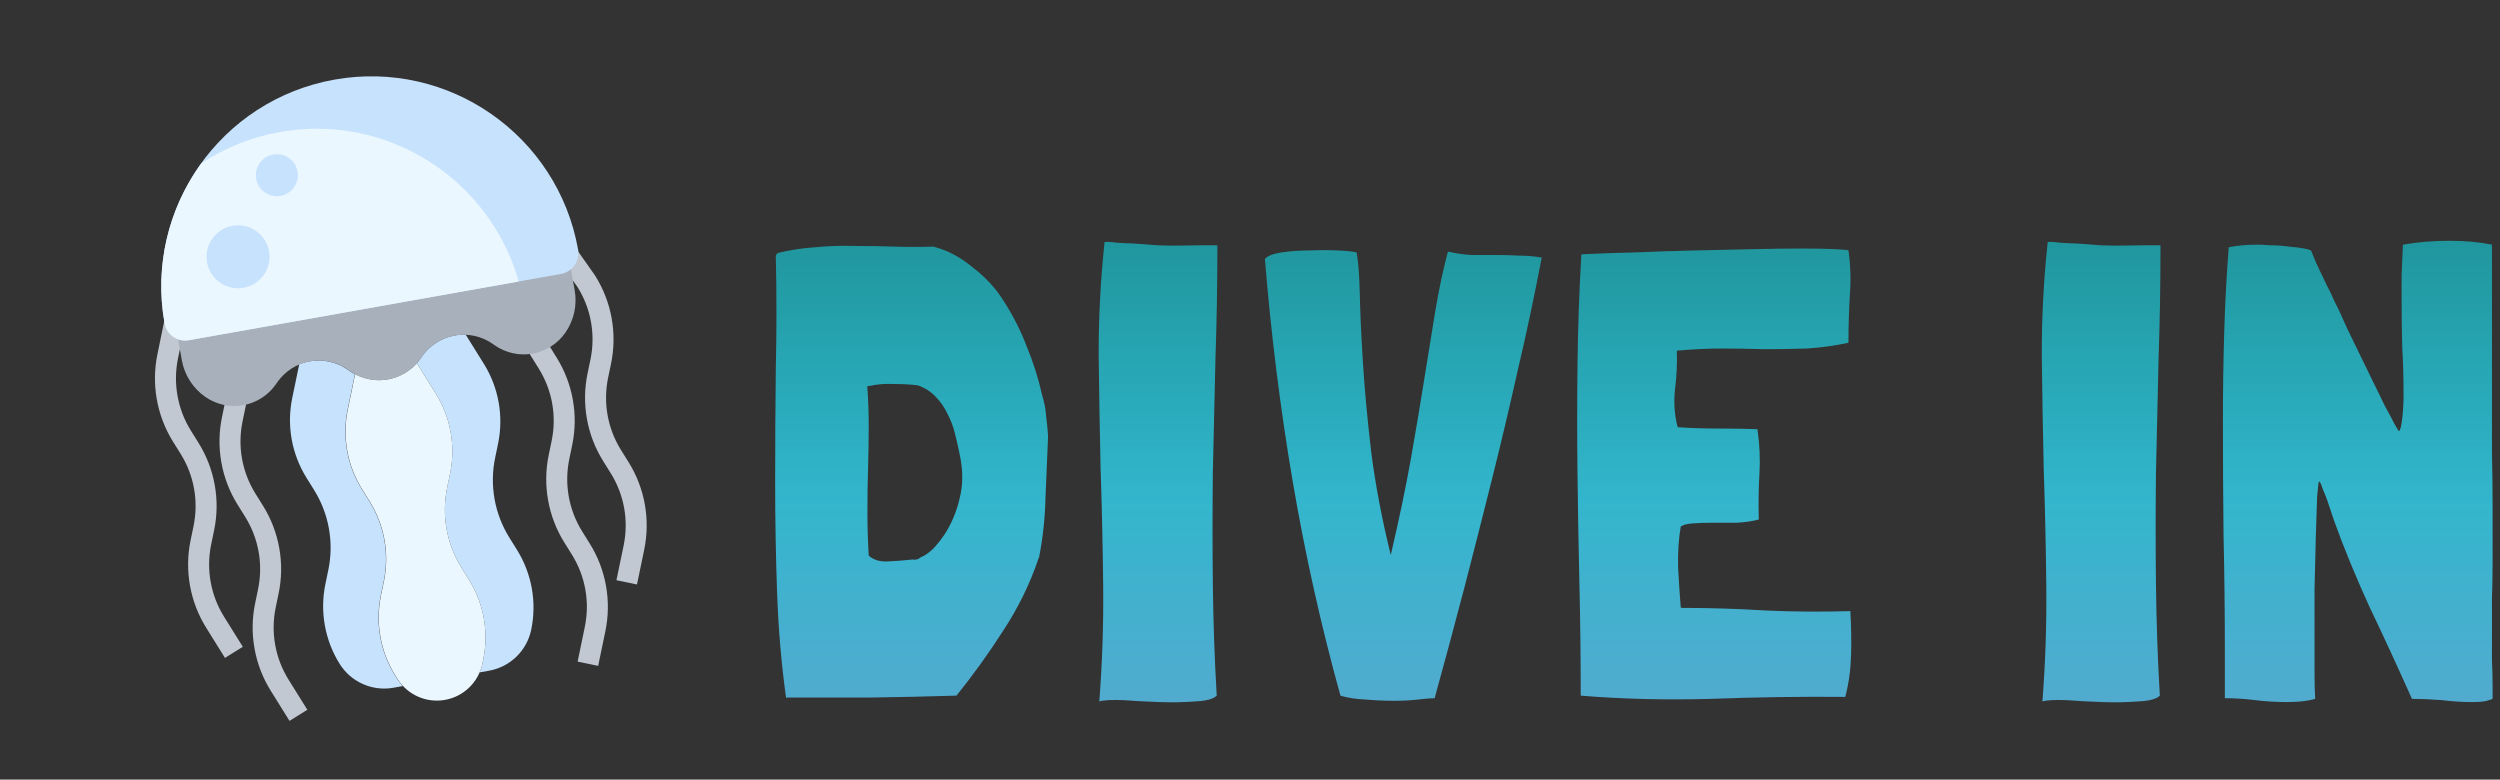 <svg width="186" height="58" viewBox="0 0 186 58" fill="none" xmlns="http://www.w3.org/2000/svg">
<rect x="0" y="0" width="186" height="58" fill="#333333" stroke="none"/>
<g clip-path="url(#clip0)">
<path d="M21.54 53.634L20.142 51.389C19.54 50.422 19.135 49.365 18.936 48.248C18.737 47.13 18.752 45.998 18.983 44.883L19.202 43.823C19.391 42.906 19.405 41.973 19.241 41.051C19.076 40.128 18.741 39.257 18.247 38.461L17.675 37.543C17.073 36.575 16.668 35.519 16.469 34.402C16.27 33.284 16.285 32.152 16.516 31.038L16.884 29.258L18.414 29.576L18.045 31.355C17.855 32.273 17.842 33.206 18.006 34.127C18.171 35.048 18.505 35.92 19 36.717L19.573 37.635C20.173 38.601 20.578 39.657 20.777 40.776C20.977 41.895 20.962 43.026 20.732 44.14L20.512 45.201C20.322 46.119 20.309 47.052 20.473 47.973C20.638 48.894 20.972 49.766 21.467 50.563L22.866 52.807L21.54 53.634Z" fill="#C1C8D1"/>
<path d="M44.504 49.542L42.975 49.225L43.511 46.635C43.7 45.717 43.714 44.784 43.55 43.863C43.386 42.942 43.05 42.071 42.555 41.274L41.983 40.356C41.382 39.389 40.977 38.333 40.778 37.215C40.579 36.097 40.594 34.965 40.824 33.852L41.044 32.791C41.233 31.872 41.247 30.939 41.083 30.019C40.919 29.098 40.583 28.226 40.088 27.429L39.128 25.888L40.454 25.061L41.414 26.604C42.016 27.571 42.42 28.627 42.62 29.745C42.819 30.862 42.804 31.994 42.573 33.109L42.353 34.169C42.165 35.085 42.152 36.018 42.316 36.94C42.48 37.863 42.815 38.734 43.309 39.53L43.882 40.448C44.483 41.415 44.888 42.471 45.087 43.589C45.286 44.707 45.271 45.839 45.041 46.953L44.504 49.542Z" fill="#C1C8D1"/>
<path d="M47.392 43.486L45.863 43.168L46.4 40.579C46.589 39.662 46.602 38.728 46.439 37.805C46.275 36.885 45.939 36.014 45.444 35.217L44.872 34.298C44.27 33.332 43.866 32.276 43.666 31.158C43.467 30.04 43.482 28.909 43.713 27.794L43.933 26.734C44.122 25.817 44.136 24.884 43.971 23.962C43.807 23.039 43.472 22.168 42.978 21.372L41.665 19.508L42.944 18.61L44.28 20.51C44.905 21.512 45.309 22.569 45.509 23.688C45.708 24.807 45.693 25.938 45.463 27.051L45.242 28.111C45.053 29.029 45.04 29.963 45.204 30.884C45.368 31.805 45.703 32.676 46.198 33.473L46.77 34.391C47.371 35.358 47.777 36.414 47.976 37.532C48.174 38.652 48.159 39.783 47.929 40.896L47.392 43.486Z" fill="#C1C8D1"/>
<path d="M16.737 48.947L15.339 46.702C14.738 45.737 14.334 44.681 14.134 43.562C13.934 42.445 13.949 41.313 14.18 40.199L14.4 39.139C14.589 38.219 14.603 37.287 14.439 36.366C14.275 35.444 13.94 34.574 13.445 33.777L12.872 32.859C12.272 31.893 11.867 30.837 11.667 29.717C11.468 28.598 11.483 27.467 11.713 26.354L12.247 23.753L13.778 24.067L13.243 26.67C13.055 27.588 13.041 28.52 13.206 29.443C13.37 30.366 13.705 31.238 14.199 32.033L14.771 32.951C15.373 33.917 15.778 34.973 15.977 36.092C16.177 37.21 16.161 38.341 15.93 39.456L15.71 40.515C15.521 41.434 15.508 42.367 15.672 43.287C15.837 44.21 16.171 45.081 16.665 45.876L18.064 48.121L16.737 48.947Z" fill="#C1C8D1"/>
<path d="M42.378 19.472L42.756 21.592C42.953 22.697 42.703 23.834 42.06 24.754C41.489 25.575 40.614 26.134 39.629 26.31C38.643 26.485 37.629 26.262 36.809 25.69L36.653 25.581C35.833 25.009 34.819 24.786 33.833 24.962C32.848 25.137 31.973 25.697 31.401 26.517L31.293 26.673C30.721 27.493 29.846 28.053 28.861 28.228C27.875 28.404 26.861 28.181 26.041 27.609L25.885 27.5C25.065 26.928 24.051 26.705 23.066 26.88C22.08 27.056 21.206 27.616 20.633 28.436L20.525 28.592C19.953 29.412 19.078 29.971 18.093 30.147C17.107 30.323 16.093 30.099 15.273 29.527C14.352 28.885 13.725 27.904 13.528 26.8L13.151 24.679" fill="#A8B0BC"/>
<path d="M41.746 20.378L14.057 25.311C13.207 25.463 12.396 24.897 12.244 24.047C10.731 15.551 16.39 7.437 24.886 5.923C33.382 4.41 41.496 10.07 43.01 18.565C43.161 19.415 42.596 20.226 41.746 20.378Z" fill="#C7E2FC"/>
<path d="M20.82 9.822C18.668 10.206 16.701 11.015 14.984 12.144C12.583 15.458 11.47 19.699 12.244 24.047C12.396 24.897 13.207 25.463 14.057 25.311L38.591 20.94C36.434 13.305 28.796 8.401 20.82 9.822Z" fill="#EBF7FE"/>
<path d="M35.683 50.026L36.384 49.901C37.957 49.621 39.2 48.411 39.524 46.847C39.733 45.837 39.748 44.795 39.567 43.779C39.386 42.763 39.012 41.791 38.467 40.914L37.895 39.996C37.349 39.119 36.976 38.147 36.795 37.131C36.614 36.115 36.628 35.074 36.838 34.063L37.057 33.003C37.267 31.992 37.281 30.951 37.1 29.935C36.919 28.919 36.546 27.946 36 27.07L34.654 24.907C34.381 24.895 34.106 24.913 33.833 24.962C32.848 25.137 31.973 25.697 31.401 26.517L31.292 26.673C31.205 26.798 31.111 26.917 31.01 27.03L31.031 27.048L32.428 29.293C32.974 30.17 33.347 31.142 33.528 32.158C33.709 33.174 33.695 34.215 33.485 35.227L33.266 36.286C33.057 37.297 33.042 38.338 33.223 39.355C33.404 40.37 33.778 41.343 34.323 42.219L34.895 43.138C35.441 44.014 35.814 44.987 35.995 46.003C36.176 47.019 36.162 48.06 35.952 49.071L35.891 49.366C35.844 49.595 35.774 49.816 35.683 50.026Z" fill="#C7E2FC"/>
<path d="M29.969 51.044L29.268 51.169C27.695 51.449 26.111 50.743 25.267 49.388C24.721 48.511 24.348 47.539 24.167 46.523C23.986 45.507 24 44.465 24.21 43.455L24.429 42.395C24.639 41.384 24.653 40.343 24.472 39.327C24.291 38.31 23.918 37.338 23.372 36.462L22.8 35.543C22.255 34.667 21.881 33.694 21.7 32.678C21.519 31.662 21.534 30.621 21.743 29.61L22.26 27.115C22.512 27.01 22.776 26.932 23.048 26.883C24.034 26.708 25.048 26.931 25.868 27.503L26.024 27.612C26.149 27.699 26.279 27.778 26.412 27.849L26.399 27.873L25.863 30.463C25.653 31.474 25.639 32.515 25.82 33.532C26.001 34.547 26.374 35.52 26.92 36.396L27.492 37.315C28.037 38.191 28.411 39.164 28.592 40.18C28.773 41.196 28.758 42.237 28.549 43.248L28.33 44.308C28.12 45.319 28.106 46.36 28.287 47.376C28.468 48.392 28.841 49.364 29.387 50.241L29.546 50.496C29.669 50.695 29.811 50.878 29.969 51.044Z" fill="#C7E2FC"/>
<path d="M31.031 27.048L32.428 29.293C32.974 30.17 33.347 31.142 33.529 32.158C33.709 33.174 33.695 34.215 33.486 35.227L33.267 36.286C33.057 37.297 33.042 38.338 33.224 39.354C33.405 40.37 33.778 41.343 34.324 42.219L34.895 43.138C35.441 44.014 35.814 44.986 35.995 46.003C36.176 47.019 36.162 48.06 35.952 49.071L35.891 49.366C35.604 50.752 34.502 51.823 33.109 52.072C31.715 52.32 30.311 51.695 29.563 50.493L29.404 50.238C28.858 49.361 28.485 48.389 28.304 47.373C28.123 46.357 28.137 45.316 28.347 44.305L28.566 43.245C28.775 42.234 28.79 41.193 28.609 40.177C28.428 39.161 28.055 38.188 27.509 37.312L26.937 36.393C26.391 35.517 26.018 34.544 25.837 33.529C25.656 32.513 25.671 31.471 25.88 30.46L26.416 27.87L26.429 27.846C27.17 28.24 28.026 28.377 28.861 28.229C29.695 28.08 30.451 27.655 31.01 27.03L31.031 27.048Z" fill="#EBF7FE"/>
<path d="M18.123 21.412C19.398 21.185 20.247 19.968 20.02 18.694C19.793 17.42 18.575 16.571 17.301 16.798C16.027 17.025 15.178 18.242 15.405 19.516C15.632 20.791 16.849 21.64 18.123 21.412Z" fill="#C7E2FC"/>
<path d="M20.873 14.574C21.722 14.423 22.288 13.611 22.137 12.762C21.985 11.912 21.174 11.346 20.324 11.498C19.475 11.649 18.909 12.46 19.06 13.31C19.212 14.159 20.023 14.726 20.873 14.574Z" fill="#C7E2FC"/>
</g>
<path fill-rule="evenodd" clip-rule="evenodd" d="M72.36 19.883C73.32 20.619 74.088 21.451 74.664 22.378C75.368 23.466 75.944 24.602 76.392 25.787C76.872 26.939 77.256 28.154 77.544 29.434C77.704 29.947 77.8 30.459 77.832 30.971C77.896 31.451 77.944 31.947 77.976 32.459C77.912 33.962 77.848 35.483 77.784 37.019C77.752 38.523 77.592 40.011 77.304 41.483C77.304 41.514 77.288 41.531 77.256 41.531V41.578C76.616 43.467 75.736 45.258 74.616 46.955C73.528 48.651 72.376 50.251 71.16 51.755C69.048 51.819 66.92 51.867 64.776 51.898H58.536L58.488 51.947C58.136 49.419 57.912 46.81 57.816 44.123C57.72 41.403 57.672 38.651 57.672 35.867C57.672 33.083 57.688 30.282 57.72 27.466C57.784 24.619 57.784 21.802 57.72 19.018C57.752 18.986 57.768 18.954 57.768 18.922L57.864 18.826C58.76 18.602 59.688 18.459 60.648 18.395C61.64 18.299 62.632 18.267 63.624 18.299C64.616 18.299 65.592 18.314 66.552 18.346C67.544 18.378 68.504 18.378 69.432 18.346C70.456 18.602 71.432 19.114 72.36 19.883ZM69.576 40.666C69.832 40.379 70.056 40.09 70.248 39.803C70.792 38.971 71.176 38.059 71.4 37.066C71.656 36.075 71.656 34.986 71.4 33.803C71.304 33.322 71.192 32.827 71.064 32.315C70.936 31.77 70.744 31.259 70.488 30.779C70.264 30.299 69.976 29.883 69.624 29.53C69.272 29.146 68.824 28.858 68.28 28.666C67.736 28.602 67.144 28.57 66.504 28.57C65.864 28.538 65.256 28.587 64.68 28.715H64.584H64.536V28.907C64.6 29.77 64.632 30.698 64.632 31.691C64.632 32.682 64.616 33.722 64.584 34.81C64.552 35.867 64.536 36.955 64.536 38.075C64.536 39.163 64.568 40.251 64.632 41.339C64.984 41.658 65.464 41.803 66.072 41.77C66.712 41.739 67.32 41.691 67.896 41.627C68.056 41.658 68.2 41.642 68.328 41.578C68.456 41.483 68.6 41.403 68.76 41.339C69.08 41.147 69.352 40.922 69.576 40.666ZM86.108 18.25C86.876 18.282 87.98 18.282 89.42 18.25H90.572V18.442C90.572 21.195 90.524 23.962 90.428 26.747C90.364 29.53 90.3 32.331 90.236 35.147C90.204 37.931 90.204 40.715 90.236 43.498C90.268 46.282 90.364 49.035 90.524 51.755C90.268 52.011 89.724 52.154 88.892 52.187C88.092 52.251 87.212 52.267 86.252 52.234C85.324 52.203 84.428 52.154 83.564 52.09C82.7 52.059 82.108 52.09 81.788 52.187C82.012 49.306 82.108 46.41 82.076 43.498C82.044 40.587 81.98 37.706 81.884 34.858C81.82 31.979 81.772 29.146 81.74 26.363C81.74 23.547 81.884 20.794 82.172 18.107V18.011C82.332 17.979 82.636 17.994 83.084 18.058C83.564 18.09 83.916 18.107 84.14 18.107C84.716 18.139 85.372 18.186 86.108 18.25ZM112.977 19.018C113.585 19.018 114.161 19.067 114.705 19.163C114.161 22.011 113.569 24.794 112.929 27.515C112.321 30.235 111.681 32.938 111.009 35.627C110.337 38.315 109.649 41.019 108.945 43.739C108.241 46.426 107.505 49.163 106.737 51.947C106.481 51.947 106.081 51.978 105.537 52.042C104.993 52.106 104.385 52.139 103.713 52.139C103.009 52.139 102.289 52.106 101.553 52.042C100.849 52.011 100.241 51.914 99.729 51.755C98.289 46.571 97.105 41.258 96.177 35.819C95.249 30.346 94.561 24.843 94.113 19.306V19.259C94.305 19.035 94.721 18.875 95.361 18.779C96.001 18.683 96.689 18.634 97.425 18.634C98.161 18.602 98.865 18.602 99.537 18.634C100.209 18.666 100.673 18.715 100.929 18.779C101.057 19.419 101.137 20.459 101.169 21.898C101.201 23.338 101.281 25.067 101.409 27.082C101.537 29.099 101.745 31.323 102.033 33.755C102.353 36.187 102.833 38.699 103.473 41.291C104.081 38.699 104.577 36.331 104.961 34.187C105.345 32.011 105.681 30.011 105.969 28.186C106.257 26.363 106.529 24.683 106.785 23.146C107.041 21.61 107.345 20.171 107.697 18.826C107.697 18.762 107.729 18.73 107.793 18.73C108.337 18.858 108.897 18.939 109.473 18.971H111.201C111.809 18.971 112.401 18.986 112.977 19.018ZM131.334 45.419C133.382 45.514 135.494 45.531 137.67 45.467V45.562C137.734 46.587 137.75 47.658 137.718 48.779C137.686 49.867 137.542 50.891 137.286 51.85C134.022 51.819 130.694 51.867 127.302 51.995C123.942 52.09 120.71 52.011 117.606 51.755C117.606 48.971 117.574 46.218 117.51 43.498C117.446 40.746 117.398 38.011 117.366 35.291C117.334 32.571 117.334 29.851 117.366 27.131C117.398 24.41 117.494 21.674 117.654 18.922C118.902 18.858 120.246 18.811 121.686 18.779C123.158 18.715 124.63 18.666 126.102 18.634C127.574 18.602 128.998 18.57 130.374 18.538C131.75 18.506 132.966 18.491 134.022 18.491C135.078 18.491 135.926 18.506 136.566 18.538C137.206 18.57 137.526 18.602 137.526 18.634C137.686 19.755 137.718 20.89 137.622 22.043C137.558 23.195 137.526 24.331 137.526 25.451V25.498C136.502 25.723 135.462 25.866 134.406 25.93C133.382 25.962 132.342 25.979 131.286 25.979C130.23 25.947 129.174 25.93 128.118 25.93C127.062 25.93 126.006 25.979 124.95 26.075H124.806L124.758 26.122C124.79 27.05 124.742 28.011 124.614 29.003C124.518 29.962 124.582 30.875 124.806 31.738L124.854 31.787C125.814 31.851 126.79 31.883 127.782 31.883C128.774 31.883 129.766 31.898 130.758 31.93V31.979C130.918 33.066 130.966 34.154 130.902 35.242C130.838 36.331 130.822 37.467 130.854 38.651C130.374 38.779 129.83 38.858 129.222 38.891H127.446C126.902 38.891 126.406 38.907 125.958 38.938C125.51 38.971 125.206 39.05 125.046 39.178C124.886 40.106 124.822 41.147 124.854 42.298C124.918 43.45 124.982 44.41 125.046 45.178L125.094 45.227C127.206 45.227 129.286 45.291 131.334 45.419ZM156.276 18.25C157.044 18.282 158.148 18.282 159.588 18.25H160.74V18.442C160.74 21.195 160.692 23.962 160.596 26.747C160.532 29.53 160.468 32.331 160.404 35.147C160.372 37.931 160.372 40.715 160.404 43.498C160.436 46.282 160.532 49.035 160.692 51.755C160.436 52.011 159.892 52.154 159.06 52.187C158.26 52.251 157.38 52.267 156.42 52.234C155.492 52.203 154.596 52.154 153.732 52.09C152.868 52.059 152.276 52.09 151.956 52.187C152.18 49.306 152.276 46.41 152.244 43.498C152.212 40.587 152.148 37.706 152.052 34.858C151.988 31.979 151.94 29.146 151.908 26.363C151.908 23.547 152.052 20.794 152.34 18.107V18.011C152.5 17.979 152.804 17.994 153.252 18.058C153.732 18.09 154.084 18.107 154.308 18.107C154.884 18.139 155.54 18.186 156.276 18.25ZM185.017 52.139C184.793 52.203 184.409 52.234 183.865 52.234C183.225 52.234 182.489 52.187 181.657 52.09C180.825 52.026 180.089 51.995 179.449 51.995C178.393 49.627 177.337 47.339 176.281 45.13C175.257 42.891 174.377 40.746 173.641 38.699L173.161 37.258C173.033 36.907 172.905 36.587 172.777 36.298C172.681 35.978 172.601 35.819 172.537 35.819C172.505 35.819 172.457 36.203 172.393 36.971C172.361 37.739 172.329 38.715 172.297 39.898C172.265 41.083 172.233 42.395 172.201 43.834V48.011V50.17C172.201 50.843 172.217 51.45 172.249 51.995C171.897 52.09 171.545 52.154 171.193 52.187C170.841 52.218 170.489 52.234 170.137 52.234C169.369 52.234 168.585 52.187 167.785 52.09C167.017 51.995 166.265 51.947 165.529 51.947V48.587C165.529 45.547 165.497 42.651 165.433 39.898C165.401 37.147 165.385 34.267 165.385 31.259C165.385 29.05 165.417 26.875 165.481 24.73C165.545 22.555 165.657 20.442 165.817 18.395C166.137 18.331 166.473 18.282 166.825 18.25C167.209 18.218 167.593 18.203 167.977 18.203C168.169 18.203 168.489 18.218 168.937 18.25C169.385 18.25 169.833 18.282 170.281 18.346C170.729 18.378 171.113 18.427 171.433 18.491C171.785 18.555 171.961 18.619 171.961 18.683C172.185 19.259 172.393 19.738 172.585 20.122C172.777 20.506 172.953 20.875 173.113 21.227C173.305 21.578 173.497 21.979 173.689 22.427C173.913 22.843 174.169 23.387 174.457 24.058C174.521 24.218 174.665 24.523 174.889 24.971C175.113 25.419 175.369 25.947 175.657 26.555C175.945 27.131 176.249 27.755 176.569 28.427C176.889 29.067 177.177 29.659 177.433 30.203C177.721 30.715 177.961 31.163 178.153 31.547C178.345 31.898 178.457 32.075 178.489 32.075C178.585 32.011 178.665 31.691 178.729 31.114C178.793 30.538 178.825 29.979 178.825 29.434C178.825 28.154 178.793 26.971 178.729 25.883C178.697 24.762 178.681 23.627 178.681 22.474V20.459C178.713 19.755 178.745 19.003 178.777 18.203C179.865 18.011 181.017 17.915 182.233 17.915C183.417 17.915 184.473 18.011 185.401 18.203V33.658C185.433 35.002 185.449 36.362 185.449 37.739V41.867C185.449 42.794 185.433 43.691 185.401 44.554V47.194V49.114C185.433 49.755 185.449 50.395 185.449 51.035V51.995C185.385 52.026 185.241 52.075 185.017 52.139Z" fill="url(#paint0_linear)"/>
<defs>
<linearGradient id="paint0_linear" x1="123.655" y1="1.039" x2="123.655" y2="74.198" gradientUnits="userSpaceOnUse">
<stop stop-color="#00C9C8" stop-opacity="0.44"/>
<stop offset="0.495" stop-color="#33B6CD"/>
<stop offset="1" stop-color="#7D9BD3"/>
</linearGradient>
<clipPath id="clip0">
<rect width="50" height="50" fill="white" transform="translate(0 8.77) rotate(-10.102)"/>
</clipPath>
</defs>
</svg>
